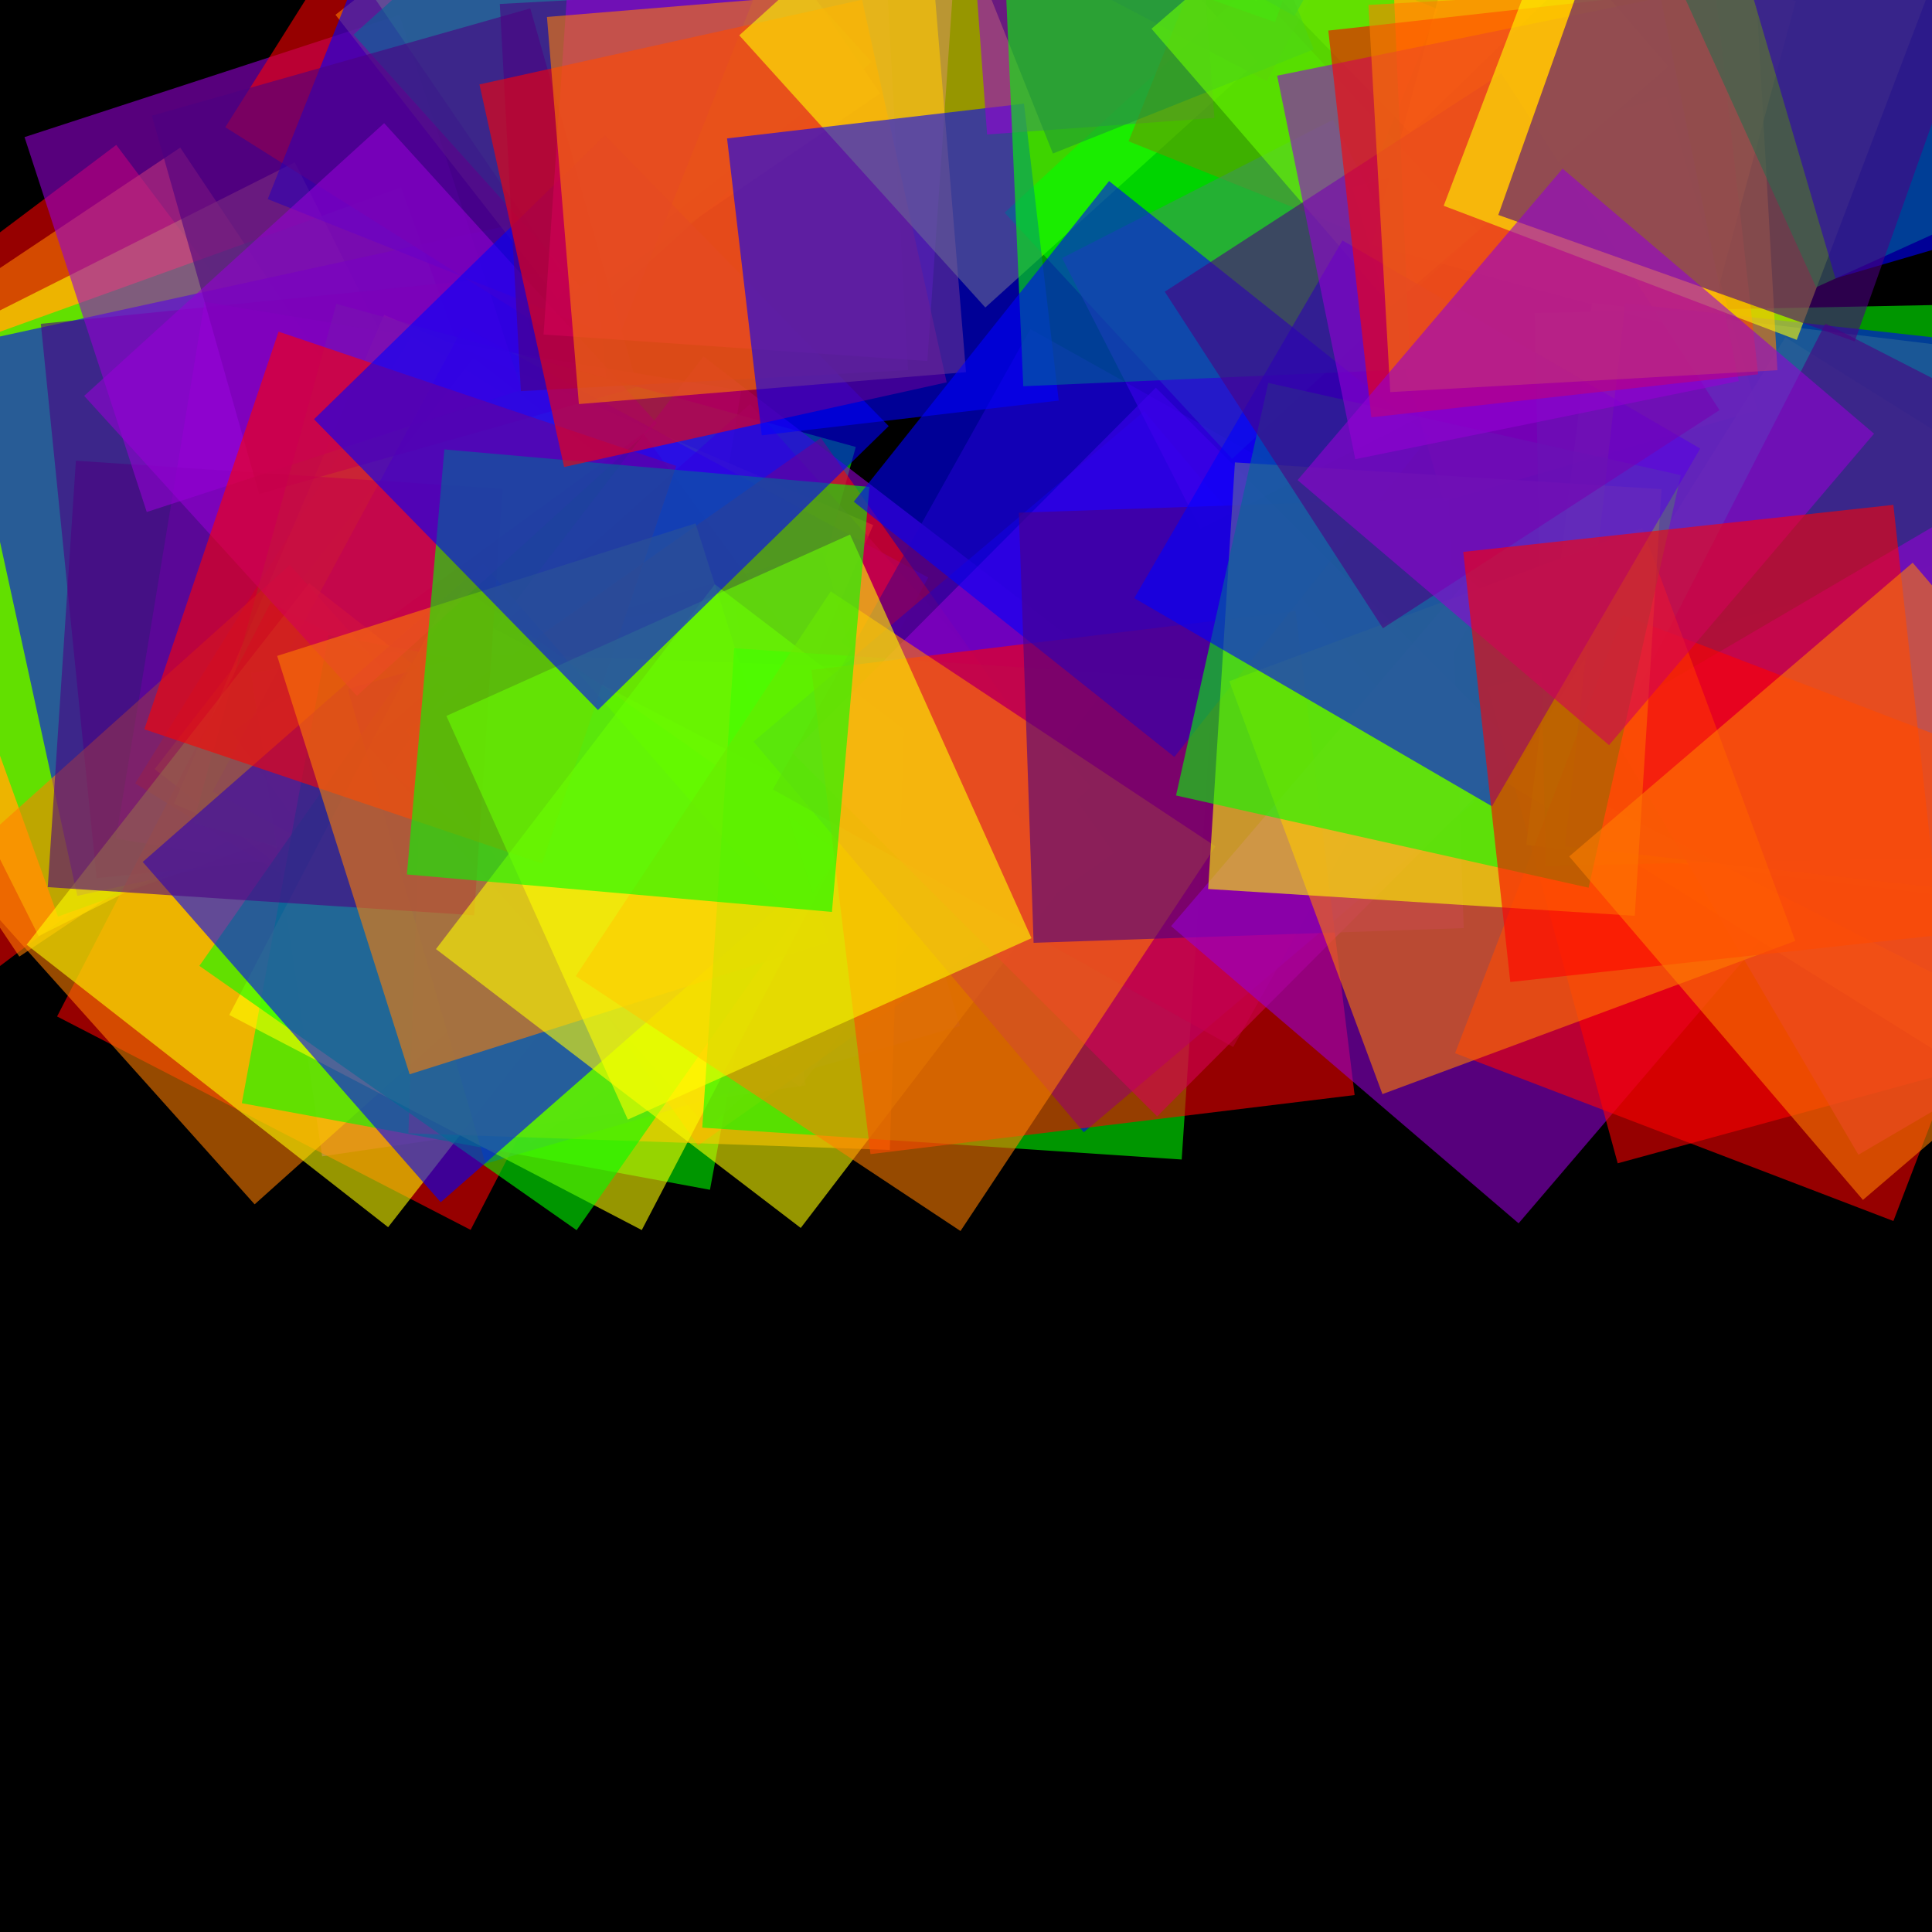 <svg version="1.1" xmlns="http://www.w3.org/2000/svg" xmlns:xlink="http://www.w3.org/1999/xlink" width="600" height="600" viewBox="0 0 600 600"><defs/><g transform="scale(1,1)"><g transform="scale(1,1)"><rect fill="rgb(0,0,0)" stroke="none" x="0" y="0" width="600" height="600" fill-opacity="1"/></g><g><g transform="translate(0,300) rotate(593.061,0,0)"><path fill="rgb(255,0,0)" stroke="none" paint-order="stroke fill markers" d=" M 0 0 L 182.106 0 L 182.106 182.106 L 0 182.106 L 0 0 Z" fill-opacity="0.588"/></g><g transform="translate(6,0)"><g transform="translate(0,297.079) rotate(596.249,0,0)"><path fill="rgb(255,127,0)" stroke="none" paint-order="stroke fill markers" d=" M 0 0 L 181.132 0 L 181.132 181.132 L 0 181.132 L 0 0 Z" fill-opacity="0.588"/></g><g transform="translate(6,0)"><g transform="translate(0,290.714) rotate(603.316,0,0)"><path fill="rgb(255,255,0)" stroke="none" paint-order="stroke fill markers" d=" M 0 0 L 179.011 0 L 179.011 179.011 L 0 179.011 L 0 0 Z" fill-opacity="0.588"/></g><g transform="translate(6,0)"><g transform="translate(0,284.659) rotate(610.195,0,0)"><path fill="rgb(0,255,0)" stroke="none" paint-order="stroke fill markers" d=" M 0 0 L 176.993 0 L 176.993 176.993 L 0 176.993 L 0 0 Z" fill-opacity="0.588"/></g><g transform="translate(6,0)"><g transform="translate(0,278.22) rotate(617.686,0,0)"><path fill="rgb(0,0,255)" stroke="none" paint-order="stroke fill markers" d=" M 0 0 L 174.846 0 L 174.846 174.846 L 0 174.846 L 0 0 Z" fill-opacity="0.588"/></g><g transform="translate(6,0)"><g transform="translate(0,272.7) rotate(624.256,0,0)"><path fill="rgb(75,0,130)" stroke="none" paint-order="stroke fill markers" d=" M 0 0 L 173.006 0 L 173.006 173.006 L 0 173.006 L 0 0 Z" fill-opacity="0.588"/></g><g transform="translate(6,0)"><g transform="translate(0,260.426) rotate(639.376,0,0)"><path fill="rgb(148,0,211)" stroke="none" paint-order="stroke fill markers" d=" M 0 0 L 168.915 0 L 168.915 168.915 L 0 168.915 L 0 0 Z" fill-opacity="0.588"/></g><g transform="translate(6,0)"><g transform="translate(0,243.292) rotate(661.75,0,0)"><path fill="rgb(255,0,0)" stroke="none" paint-order="stroke fill markers" d=" M 0 0 L 163.204 0 L 163.204 163.204 L 0 163.204 L 0 0 Z" fill-opacity="0.588"/></g><g transform="translate(6,0)"><g transform="translate(0,238.873) rotate(667.778,0,0)"><path fill="rgb(255,127,0)" stroke="none" paint-order="stroke fill markers" d=" M 0 0 L 161.73 0 L 161.73 161.73 L 0 161.73 L 0 0 Z" fill-opacity="0.588"/></g><g transform="translate(6,0)"><g transform="translate(0,249.653) rotate(653.264,0,0)"><path fill="rgb(255,255,0)" stroke="none" paint-order="stroke fill markers" d=" M 0 0 L 165.324 0 L 165.324 165.324 L 0 165.324 L 0 0 Z" fill-opacity="0.588"/></g><g transform="translate(6,0)"><g transform="translate(0,255.695) rotate(645.401,0,0)"><path fill="rgb(0,255,0)" stroke="none" paint-order="stroke fill markers" d=" M 0 0 L 167.338 0 L 167.338 167.338 L 0 167.338 L 0 0 Z" fill-opacity="0.588"/></g><g transform="translate(6,0)"><g transform="translate(0,245.822) rotate(658.349,0,0)"><path fill="rgb(0,0,255)" stroke="none" paint-order="stroke fill markers" d=" M 0 0 L 164.047 0 L 164.047 164.047 L 0 164.047 L 0 0 Z" fill-opacity="0.588"/></g><g transform="translate(6,0)"><g transform="translate(0,227.348) rotate(684.026,0,0)"><path fill="rgb(75,0,130)" stroke="none" paint-order="stroke fill markers" d=" M 0 0 L 157.889 0 L 157.889 157.889 L 0 157.889 L 0 0 Z" fill-opacity="0.588"/></g><g transform="translate(6,0)"><g transform="translate(0,208.963) rotate(711.648,0,0)"><path fill="rgb(148,0,211)" stroke="none" paint-order="stroke fill markers" d=" M 0 0 L 151.76 0 L 151.76 151.76 L 0 151.76 L 0 0 Z" fill-opacity="0.588"/></g><g transform="translate(6,0)"><g transform="translate(0,187.245) rotate(747.296,0,0)"><path fill="rgb(255,0,0)" stroke="none" paint-order="stroke fill markers" d=" M 0 0 L 144.521 0 L 144.521 144.521 L 0 144.521 L 0 0 Z" fill-opacity="0.588"/></g><g transform="translate(6,0)"><g transform="translate(0,175.476) rotate(768.148,0,0)"><path fill="rgb(255,127,0)" stroke="none" paint-order="stroke fill markers" d=" M 0 0 L 140.598 0 L 140.598 140.598 L 0 140.598 L 0 0 Z" fill-opacity="0.588"/></g><g transform="translate(6,0)"><g transform="translate(0,181.119) rotate(758.006,0,0)"><path fill="rgb(255,255,0)" stroke="none" paint-order="stroke fill markers" d=" M 0 0 L 142.479 0 L 142.479 142.479 L 0 142.479 L 0 0 Z" fill-opacity="0.588"/></g><g transform="translate(6,0)"><g transform="translate(0,197.225) rotate(730.481,0,0)"><path fill="rgb(0,255,0)" stroke="none" paint-order="stroke fill markers" d=" M 0 0 L 147.848 0 L 147.848 147.848 L 0 147.848 L 0 0 Z" fill-opacity="0.588"/></g><g transform="translate(6,0)"><g transform="translate(0,214.027) rotate(703.82,0,0)"><path fill="rgb(0,0,255)" stroke="none" paint-order="stroke fill markers" d=" M 0 0 L 153.448 0 L 153.448 153.448 L 0 153.448 L 0 0 Z" fill-opacity="0.588"/></g><g transform="translate(6,0)"><g transform="translate(0,231.325) rotate(678.331,0,0)"><path fill="rgb(75,0,130)" stroke="none" paint-order="stroke fill markers" d=" M 0 0 L 159.214 0 L 159.214 159.214 L 0 159.214 L 0 0 Z" fill-opacity="0.588"/></g><g transform="translate(6,0)"><g transform="translate(0,239.083) rotate(667.489,0,0)"><path fill="rgb(148,0,211)" stroke="none" paint-order="stroke fill markers" d=" M 0 0 L 161.8 0 L 161.8 161.8 L 0 161.8 L 0 0 Z" fill-opacity="0.588"/></g><g transform="translate(6,0)"><g transform="translate(0,226.779) rotate(684.848,0,0)"><path fill="rgb(255,0,0)" stroke="none" paint-order="stroke fill markers" d=" M 0 0 L 157.699 0 L 157.699 157.699 L 0 157.699 L 0 0 Z" fill-opacity="0.588"/></g><g transform="translate(6,0)"><g transform="translate(0,202.448) rotate(721.979,0,0)"><path fill="rgb(255,127,0)" stroke="none" paint-order="stroke fill markers" d=" M 0 0 L 149.589 0 L 149.589 149.589 L 0 149.589 L 0 0 Z" fill-opacity="0.588"/></g><g transform="translate(6,0)"><g transform="translate(0,187.104) rotate(747.539,0,0)"><path fill="rgb(255,255,0)" stroke="none" paint-order="stroke fill markers" d=" M 0 0 L 144.474 0 L 144.474 144.474 L 0 144.474 L 0 0 Z" fill-opacity="0.588"/></g><g transform="translate(6,0)"><g transform="translate(0,182.81) rotate(755.018,0,0)"><path fill="rgb(0,255,0)" stroke="none" paint-order="stroke fill markers" d=" M 0 0 L 143.043 0 L 143.043 143.043 L 0 143.043 L 0 0 Z" fill-opacity="0.588"/></g><g transform="translate(6,0)"><g transform="translate(0,175.124) rotate(768.788,0,0)"><path fill="rgb(0,0,255)" stroke="none" paint-order="stroke fill markers" d=" M 0 0 L 140.481 0 L 140.481 140.481 L 0 140.481 L 0 0 Z" fill-opacity="0.588"/></g><g transform="translate(6,0)"><g transform="translate(0,151.826) rotate(813.775,0,0)"><path fill="rgb(75,0,130)" stroke="none" paint-order="stroke fill markers" d=" M 0 0 L 132.715 0 L 132.715 132.715 L 0 132.715 L 0 0 Z" fill-opacity="0.588"/></g><g transform="translate(6,0)"><g transform="translate(0,121.052) rotate(881.943,0,0)"><path fill="rgb(148,0,211)" stroke="none" paint-order="stroke fill markers" d=" M 0 0 L 122.457 0 L 122.457 122.457 L 0 122.457 L 0 0 Z" fill-opacity="0.588"/></g><g transform="translate(6,0)"><g transform="translate(0,101.247) rotate(932.2,0,0)"><path fill="rgb(255,0,0)" stroke="none" paint-order="stroke fill markers" d=" M 0 0 L 115.855 0 L 115.855 115.855 L 0 115.855 L 0 0 Z" fill-opacity="0.588"/></g><g transform="translate(6,0)"><g transform="translate(0,94.011) rotate(952.019,0,0)"><path fill="rgb(255,127,0)" stroke="none" paint-order="stroke fill markers" d=" M 0 0 L 113.443 0 L 113.443 113.443 L 0 113.443 L 0 0 Z" fill-opacity="0.588"/></g><g transform="translate(6,0)"><g transform="translate(0,92.703) rotate(955.692,0,0)"><path fill="rgb(255,255,0)" stroke="none" paint-order="stroke fill markers" d=" M 0 0 L 113.007 0 L 113.007 113.007 L 0 113.007 L 0 0 Z" fill-opacity="0.588"/></g><g transform="translate(6,0)"><g transform="translate(0,95.445) rotate(948.025,0,0)"><path fill="rgb(0,255,0)" stroke="none" paint-order="stroke fill markers" d=" M 0 0 L 113.921 0 L 113.921 113.921 L 0 113.921 L 0 0 Z" fill-opacity="0.588"/></g><g transform="translate(6,0)"><g transform="translate(0,105.197) rotate(921.723,0,0)"><path fill="rgb(0,0,255)" stroke="none" paint-order="stroke fill markers" d=" M 0 0 L 117.172 0 L 117.172 117.172 L 0 117.172 L 0 0 Z" fill-opacity="0.588"/></g><g transform="translate(6,0)"><g transform="translate(0,120.126) rotate(884.172,0,0)"><path fill="rgb(75,0,130)" stroke="none" paint-order="stroke fill markers" d=" M 0 0 L 122.148 0 L 122.148 122.148 L 0 122.148 L 0 0 Z" fill-opacity="0.588"/></g><g transform="translate(6,0)"><g transform="translate(0,131.424) rotate(857.729,0,0)"><path fill="rgb(148,0,211)" stroke="none" paint-order="stroke fill markers" d=" M 0 0 L 125.914 0 L 125.914 125.914 L 0 125.914 L 0 0 Z" fill-opacity="0.588"/></g><g transform="translate(6,0)"><g transform="translate(0,144.679) rotate(828.651,0,0)"><path fill="rgb(255,0,0)" stroke="none" paint-order="stroke fill markers" d=" M 0 0 L 130.332 0 L 130.332 130.332 L 0 130.332 L 0 0 Z" fill-opacity="0.588"/></g><g transform="translate(6,0)"><g transform="translate(0,162.551) rotate(792.429,0,0)"><path fill="rgb(255,127,0)" stroke="none" paint-order="stroke fill markers" d=" M 0 0 L 136.29 0 L 136.29 136.29 L 0 136.29 L 0 0 Z" fill-opacity="0.588"/></g><g transform="translate(6,0)"><g transform="translate(0,181.462) rotate(757.398,0,0)"><path fill="rgb(255,255,0)" stroke="none" paint-order="stroke fill markers" d=" M 0 0 L 142.594 0 L 142.594 142.594 L 0 142.594 L 0 0 Z" fill-opacity="0.588"/></g><g transform="translate(6,0)"><g transform="translate(0,201.317) rotate(723.804,0,0)"><path fill="rgb(0,255,0)" stroke="none" paint-order="stroke fill markers" d=" M 0 0 L 149.212 0 L 149.212 149.212 L 0 149.212 L 0 0 Z" fill-opacity="0.588"/></g><g transform="translate(6,0)"><g transform="translate(0,230.303) rotate(679.785,0,0)"><path fill="rgb(0,0,255)" stroke="none" paint-order="stroke fill markers" d=" M 0 0 L 158.874 0 L 158.874 158.874 L 0 158.874 L 0 0 Z" fill-opacity="0.588"/></g><g transform="translate(6,0)"><g transform="translate(0,245.168) rotate(659.225,0,0)"><path fill="rgb(75,0,130)" stroke="none" paint-order="stroke fill markers" d=" M 0 0 L 163.829 0 L 163.829 163.829 L 0 163.829 L 0 0 Z" fill-opacity="0.588"/></g><g transform="translate(6,0)"><g transform="translate(0,233.757) rotate(674.894,0,0)"><path fill="rgb(148,0,211)" stroke="none" paint-order="stroke fill markers" d=" M 0 0 L 160.025 0 L 160.025 160.025 L 0 160.025 L 0 0 Z" fill-opacity="0.588"/></g><g transform="translate(6,0)"><g transform="translate(0,208.071) rotate(713.046,0,0)"><path fill="rgb(255,0,0)" stroke="none" paint-order="stroke fill markers" d=" M 0 0 L 151.463 0 L 151.463 151.463 L 0 151.463 L 0 0 Z" fill-opacity="0.588"/></g><g transform="translate(6,0)"><g transform="translate(0,183.655) rotate(753.535,0,0)"><path fill="rgb(255,127,0)" stroke="none" paint-order="stroke fill markers" d=" M 0 0 L 143.325 0 L 143.325 143.325 L 0 143.325 L 0 0 Z" fill-opacity="0.588"/></g><g transform="translate(6,0)"><g transform="translate(0,166) rotate(785.801,0,0)"><path fill="rgb(255,255,0)" stroke="none" paint-order="stroke fill markers" d=" M 0 0 L 137.439 0 L 137.439 137.439 L 0 137.439 L 0 0 Z" fill-opacity="0.588"/></g><g transform="translate(6,0)"><g transform="translate(0,151.209) rotate(815.039,0,0)"><path fill="rgb(0,255,0)" stroke="none" paint-order="stroke fill markers" d=" M 0 0 L 132.509 0 L 132.509 132.509 L 0 132.509 L 0 0 Z" fill-opacity="0.588"/></g><g transform="translate(6,0)"><g transform="translate(0,132.326) rotate(855.683,0,0)"><path fill="rgb(0,0,255)" stroke="none" paint-order="stroke fill markers" d=" M 0 0 L 126.215 0 L 126.215 126.215 L 0 126.215 L 0 0 Z" fill-opacity="0.588"/></g><g transform="translate(6,0)"><g transform="translate(0,114.931) rotate(896.887,0,0)"><path fill="rgb(75,0,130)" stroke="none" paint-order="stroke fill markers" d=" M 0 0 L 120.417 0 L 120.417 120.417 L 0 120.417 L 0 0 Z" fill-opacity="0.588"/></g><g transform="translate(6,0)"><g transform="translate(0,112.111) rotate(903.944,0,0)"><path fill="rgb(148,0,211)" stroke="none" paint-order="stroke fill markers" d=" M 0 0 L 119.476 0 L 119.476 119.476 L 0 119.476 L 0 0 Z" fill-opacity="0.588"/></g><g transform="translate(6,0)"><g transform="translate(0,118.742) rotate(887.525,0,0)"><path fill="rgb(255,0,0)" stroke="none" paint-order="stroke fill markers" d=" M 0 0 L 121.687 0 L 121.687 121.687 L 0 121.687 L 0 0 Z" fill-opacity="0.588"/></g><g transform="translate(6,0)"><g transform="translate(0,115.577) rotate(895.286,0,0)"><path fill="rgb(255,127,0)" stroke="none" paint-order="stroke fill markers" d=" M 0 0 L 120.632 0 L 120.632 120.632 L 0 120.632 L 0 0 Z" fill-opacity="0.588"/></g><g transform="translate(6,0)"><g transform="translate(0,95.495) rotate(947.886,0,0)"><path fill="rgb(255,255,0)" stroke="none" paint-order="stroke fill markers" d=" M 0 0 L 113.938 0 L 113.938 113.938 L 0 113.938 L 0 0 Z" fill-opacity="0.588"/></g><g transform="translate(6,0)"><g transform="translate(0,66.039) rotate(1037.275,0,0)"><path fill="rgb(0,255,0)" stroke="none" paint-order="stroke fill markers" d=" M 0 0 L 104.119 0 L 104.119 104.119 L 0 104.119 L 0 0 Z" fill-opacity="0.588"/></g><g transform="translate(6,0)"><g transform="translate(0,32.194) rotate(1163.326,0,0)"><path fill="rgb(0,0,255)" stroke="none" paint-order="stroke fill markers" d=" M 0 0 L 92.837 0 L 92.837 92.837 L 0 92.837 L 0 0 Z" fill-opacity="0.588"/></g><g transform="translate(6,0)"><g transform="translate(0,-11.136) rotate(1377.656,0,0)"><path fill="rgb(75,0,130)" stroke="none" paint-order="stroke fill markers" d=" M 0 0 L 78.394 0 L 78.394 78.394 L 0 78.394 L 0 0 Z" fill-opacity="0.588"/></g><g transform="translate(6,0)"><g transform="translate(0,-42.741) rotate(1591.538,0,0)"><path fill="rgb(148,0,211)" stroke="none" paint-order="stroke fill markers" d=" M 0 0 L 67.859 0 L 67.859 67.859 L 0 67.859 L 0 0 Z" fill-opacity="0.588"/></g><g transform="translate(6,0)"><g transform="translate(0,-56.538) rotate(1707.237,0,0)"><path fill="rgb(255,0,0)" stroke="none" paint-order="stroke fill markers" d=" M 0 0 L 63.26 0 L 63.26 63.26 L 0 63.26 L 0 0 Z" fill-opacity="0.588"/></g><g transform="translate(6,0)"><g transform="translate(0,-62.963) rotate(1767.062,0,0)"><path fill="rgb(255,127,0)" stroke="none" paint-order="stroke fill markers" d=" M 0 0 L 61.118 0 L 61.118 61.118 L 0 61.118 L 0 0 Z" fill-opacity="0.588"/></g><g transform="translate(6,0)"><g transform="translate(0,-64.988) rotate(1786.798,0,0)"><path fill="rgb(255,255,0)" stroke="none" paint-order="stroke fill markers" d=" M 0 0 L 60.443 0 L 60.443 60.443 L 0 60.443 L 0 0 Z" fill-opacity="0.588"/></g><g transform="translate(6,0)"><g transform="translate(0,-56.428) rotate(1706.253,0,0)"><path fill="rgb(0,255,0)" stroke="none" paint-order="stroke fill markers" d=" M 0 0 L 63.297 0 L 63.297 63.297 L 0 63.297 L 0 0 Z" fill-opacity="0.588"/></g><g transform="translate(6,0)"><g transform="translate(0,-50.539) rotate(1654.926,0,0)"><path fill="rgb(0,0,255)" stroke="none" paint-order="stroke fill markers" d=" M 0 0 L 65.26 0 L 65.26 65.26 L 0 65.26 L 0 0 Z" fill-opacity="0.588"/></g><g transform="translate(6,0)"><g transform="translate(0,-45.107) rotate(1610.252,0,0)"><path fill="rgb(75,0,130)" stroke="none" paint-order="stroke fill markers" d=" M 0 0 L 67.07 0 L 67.07 67.07 L 0 67.07 L 0 0 Z" fill-opacity="0.588"/></g><g transform="translate(6,0)"><g transform="translate(0,-33.975) rotate(1525.83,0,0)"><path fill="rgb(148,0,211)" stroke="none" paint-order="stroke fill markers" d=" M 0 0 L 70.781 0 L 70.781 70.781 L 0 70.781 L 0 0 Z" fill-opacity="0.588"/></g><g transform="translate(6,0)"><g transform="translate(0,-24.684) rotate(1461.87,0,0)"><path fill="rgb(255,0,0)" stroke="none" paint-order="stroke fill markers" d=" M 0 0 L 73.878 0 L 73.878 73.878 L 0 73.878 L 0 0 Z" fill-opacity="0.588"/></g><g transform="translate(6,0)"><g transform="translate(0,-14.185) rotate(1395.752,0,0)"><path fill="rgb(255,127,0)" stroke="none" paint-order="stroke fill markers" d=" M 0 0 L 77.378 0 L 77.378 77.378 L 0 77.378 L 0 0 Z" fill-opacity="0.588"/></g><g transform="translate(6,0)"><g transform="translate(0,0.35) rotate(1313.505,0,0)"><path fill="rgb(255,255,0)" stroke="none" paint-order="stroke fill markers" d=" M 0 0 L 82.223 0 L 82.223 82.223 L 0 82.223 L 0 0 Z" fill-opacity="0.588"/></g><g transform="translate(6,0)"><g transform="translate(0,6.893) rotate(1279.562,0,0)"><path fill="rgb(0,255,0)" stroke="none" paint-order="stroke fill markers" d=" M 0 0 L 84.404 0 L 84.404 84.404 L 0 84.404 L 0 0 Z" fill-opacity="0.588"/></g><g transform="translate(6,0)"><g transform="translate(0,4.995) rotate(1289.228,0,0)"><path fill="rgb(0,0,255)" stroke="none" paint-order="stroke fill markers" d=" M 0 0 L 83.771 0 L 83.771 83.771 L 0 83.771 L 0 0 Z" fill-opacity="0.588"/></g><g transform="translate(6,0)"><g transform="translate(0,15.343) rotate(1238.244,0,0)"><path fill="rgb(75,0,130)" stroke="none" paint-order="stroke fill markers" d=" M 0 0 L 87.22 0 L 87.22 87.22 L 0 87.22 L 0 0 Z" fill-opacity="0.588"/></g><g transform="translate(6,0)"><g transform="translate(0,37.159) rotate(1142.949,0,0)"><path fill="rgb(148,0,211)" stroke="none" paint-order="stroke fill markers" d=" M 0 0 L 94.492 0 L 94.492 94.492 L 0 94.492 L 0 0 Z" fill-opacity="0.588"/></g><g transform="translate(6,0)"><g transform="translate(0,58.25) rotate(1063.801,0,0)"><path fill="rgb(255,0,0)" stroke="none" paint-order="stroke fill markers" d=" M 0 0 L 101.523 0 L 101.523 101.523 L 0 101.523 L 0 0 Z" fill-opacity="0.588"/></g><g transform="translate(6,0)"><g transform="translate(0,76.037) rotate(1005.101,0,0)"><path fill="rgb(255,127,0)" stroke="none" paint-order="stroke fill markers" d=" M 0 0 L 107.452 0 L 107.452 107.452 L 0 107.452 L 0 0 Z" fill-opacity="0.588"/></g><g transform="translate(6,0)"><g transform="translate(0,95.031) rotate(949.175,0,0)"><path fill="rgb(255,255,0)" stroke="none" paint-order="stroke fill markers" d=" M 0 0 L 113.783 0 L 113.783 113.783 L 0 113.783 L 0 0 Z" fill-opacity="0.588"/></g><g transform="translate(6,0)"><g transform="translate(0,114.687) rotate(897.494,0,0)"><path fill="rgb(0,255,0)" stroke="none" paint-order="stroke fill markers" d=" M 0 0 L 120.335 0 L 120.335 120.335 L 0 120.335 L 0 0 Z" fill-opacity="0.588"/></g><g transform="translate(6,0)"><g transform="translate(0,135.518) rotate(848.531,0,0)"><path fill="rgb(0,0,255)" stroke="none" paint-order="stroke fill markers" d=" M 0 0 L 127.279 0 L 127.279 127.279 L 0 127.279 L 0 0 Z" fill-opacity="0.588"/></g><g transform="translate(6,0)"><g transform="translate(0,154.652) rotate(808.04,0,0)"><path fill="rgb(75,0,130)" stroke="none" paint-order="stroke fill markers" d=" M 0 0 L 133.657 0 L 133.657 133.657 L 0 133.657 L 0 0 Z" fill-opacity="0.588"/></g><g transform="translate(6,0)"><g transform="translate(0,179.694) rotate(760.541,0,0)"><path fill="rgb(148,0,211)" stroke="none" paint-order="stroke fill markers" d=" M 0 0 L 142.004 0 L 142.004 142.004 L 0 142.004 L 0 0 Z" fill-opacity="0.588"/></g><g transform="translate(6,0)"><g transform="translate(0,213.44) rotate(704.718,0,0)"><path fill="rgb(255,0,0)" stroke="none" paint-order="stroke fill markers" d=" M 0 0 L 153.253 0 L 153.253 153.253 L 0 153.253 L 0 0 Z" fill-opacity="0.588"/></g><g transform="translate(6,0)"><g transform="translate(0,243.107) rotate(662.001,0,0)"><path fill="rgb(255,127,0)" stroke="none" paint-order="stroke fill markers" d=" M 0 0 L 163.142 0 L 163.142 163.142 L 0 163.142 L 0 0 Z" fill-opacity="0.588"/></g><g transform="translate(6,0)"><g transform="translate(0,262.39) rotate(636.907,0,0)"><path fill="rgb(255,255,0)" stroke="none" paint-order="stroke fill markers" d=" M 0 0 L 169.569 0 L 169.569 169.569 L 0 169.569 L 0 0 Z" fill-opacity="0.588"/></g><g transform="translate(6,0)"><g transform="translate(0,268.897) rotate(628.863,0,0)"><path fill="rgb(0,255,0)" stroke="none" paint-order="stroke fill markers" d=" M 0 0 L 171.738 0 L 171.738 171.738 L 0 171.738 L 0 0 Z" fill-opacity="0.588"/></g><g transform="translate(6,0)"><g transform="translate(0,262.854) rotate(636.327,0,0)"><path fill="rgb(0,0,255)" stroke="none" paint-order="stroke fill markers" d=" M 0 0 L 169.724 0 L 169.724 169.724 L 0 169.724 L 0 0 Z" fill-opacity="0.588"/></g><g transform="translate(6,0)"><g transform="translate(0,246.746) rotate(657.115,0,0)"><path fill="rgb(75,0,130)" stroke="none" paint-order="stroke fill markers" d=" M 0 0 L 164.355 0 L 164.355 164.355 L 0 164.355 L 0 0 Z" fill-opacity="0.588"/></g><g transform="translate(6,0)"><g transform="translate(0,223.489) rotate(689.645,0,0)"><path fill="rgb(148,0,211)" stroke="none" paint-order="stroke fill markers" d=" M 0 0 L 156.602 0 L 156.602 156.602 L 0 156.602 L 0 0 Z" fill-opacity="0.588"/></g><g transform="translate(6,0)"><g transform="translate(0,190.959) rotate(740.948,0,0)"><path fill="rgb(255,0,0)" stroke="none" paint-order="stroke fill markers" d=" M 0 0 L 145.759 0 L 145.759 145.759 L 0 145.759 L 0 0 Z" fill-opacity="0.588"/></g><g transform="translate(6,0)"><g transform="translate(0,163.99) rotate(789.651,0,0)"><path fill="rgb(255,127,0)" stroke="none" paint-order="stroke fill markers" d=" M 0 0 L 136.769 0 L 136.769 136.769 L 0 136.769 L 0 0 Z" fill-opacity="0.588"/></g><g transform="translate(6,0)"><g transform="translate(0,151.916) rotate(813.591,0,0)"><path fill="rgb(255,255,0)" stroke="none" paint-order="stroke fill markers" d=" M 0 0 L 132.745 0 L 132.745 132.745 L 0 132.745 L 0 0 Z" fill-opacity="0.588"/></g><g transform="translate(6,0)"><g transform="translate(0,147.555) rotate(822.6,0,0)"><path fill="rgb(0,255,0)" stroke="none" paint-order="stroke fill markers" d=" M 0 0 L 131.291 0 L 131.291 131.291 L 0 131.291 L 0 0 Z" fill-opacity="0.588"/></g><g transform="translate(6,0)"><g transform="translate(0,139.306) rotate(840.196,0,0)"><path fill="rgb(0,0,255)" stroke="none" paint-order="stroke fill markers" d=" M 0 0 L 128.541 0 L 128.541 128.541 L 0 128.541 L 0 0 Z" fill-opacity="0.588"/></g><g transform="translate(6,0)"><g transform="translate(0,127.362) rotate(867.051,0,0)"><path fill="rgb(75,0,130)" stroke="none" paint-order="stroke fill markers" d=" M 0 0 L 124.56 0 L 124.56 124.56 L 0 124.56 L 0 0 Z" fill-opacity="0.588"/></g><g transform="translate(6,0)"><g transform="translate(0,118.347) rotate(888.487,0,0)"><path fill="rgb(148,0,211)" stroke="none" paint-order="stroke fill markers" d=" M 0 0 L 121.555 0 L 121.555 121.555 L 0 121.555 L 0 0 Z" fill-opacity="0.588"/></g><g transform="translate(6,0)"><g transform="translate(0,116.24) rotate(893.65,0,0)"><path fill="rgb(255,0,0)" stroke="none" paint-order="stroke fill markers" d=" M 0 0 L 120.853 0 L 120.853 120.853 L 0 120.853 L 0 0 Z" fill-opacity="0.588"/></g><g transform="translate(6,0)"><g transform="translate(0,114.979) rotate(896.77,0,0)"><path fill="rgb(255,127,0)" stroke="none" paint-order="stroke fill markers" d=" M 0 0 L 120.432 0 L 120.432 120.432 L 0 120.432 L 0 0 Z" fill-opacity="0.588"/></g><g transform="translate(6,0)"><g transform="translate(0,105.551) rotate(920.796,0,0)"><path fill="rgb(255,255,0)" stroke="none" paint-order="stroke fill markers" d=" M 0 0 L 117.29 0 L 117.29 117.29 L 0 117.29 L 0 0 Z" fill-opacity="0.588"/></g><g transform="translate(6,0)"><g transform="translate(0,89.222) rotate(965.608,0,0)"><path fill="rgb(0,255,0)" stroke="none" paint-order="stroke fill markers" d=" M 0 0 L 111.847 0 L 111.847 111.847 L 0 111.847 L 0 0 Z" fill-opacity="0.588"/></g><g transform="translate(6,0)"><g transform="translate(0,86.438) rotate(973.685,0,0)"><path fill="rgb(0,0,255)" stroke="none" paint-order="stroke fill markers" d=" M 0 0 L 110.919 0 L 110.919 110.919 L 0 110.919 L 0 0 Z" fill-opacity="0.588"/></g><g transform="translate(6,0)"><g transform="translate(0,106.033) rotate(919.537,0,0)"><path fill="rgb(75,0,130)" stroke="none" paint-order="stroke fill markers" d=" M 0 0 L 117.45 0 L 117.45 117.45 L 0 117.45 L 0 0 Z" fill-opacity="0.588"/></g><g transform="translate(6,0)"><g transform="translate(0,134.681) rotate(850.395,0,0)"><path fill="rgb(148,0,211)" stroke="none" paint-order="stroke fill markers" d=" M 0 0 L 127 0 L 127 127 L 0 127 L 0 0 Z" fill-opacity="0.588"/></g><g transform="translate(6,0)"><g transform="translate(0,156.788) rotate(803.758,0,0)"><path fill="rgb(255,0,0)" stroke="none" paint-order="stroke fill markers" d=" M 0 0 L 134.369 0 L 134.369 134.369 L 0 134.369 L 0 0 Z" fill-opacity="0.588"/></g><g transform="translate(6,0)"><g transform="translate(0,174.754) rotate(769.464,0,0)"><path fill="rgb(255,127,0)" stroke="none" paint-order="stroke fill markers" d=" M 0 0 L 140.357 0 L 140.357 140.357 L 0 140.357 L 0 0 Z" fill-opacity="0.588"/></g><g transform="translate(6,0)"/></g></g></g></g></g></g></g></g></g></g></g></g></g></g></g></g></g></g></g></g></g></g></g></g></g></g></g></g></g></g></g></g></g></g></g></g></g></g></g></g></g></g></g></g></g></g></g></g></g></g></g></g></g></g></g></g></g></g></g></g></g></g></g></g></g></g></g></g></g></g></g></g></g></g></g></g></g></g></g></g></g></g></g></g></g></g></g></g></g></g></g></g></g></g></g></g></g></g></g></g></g></svg>